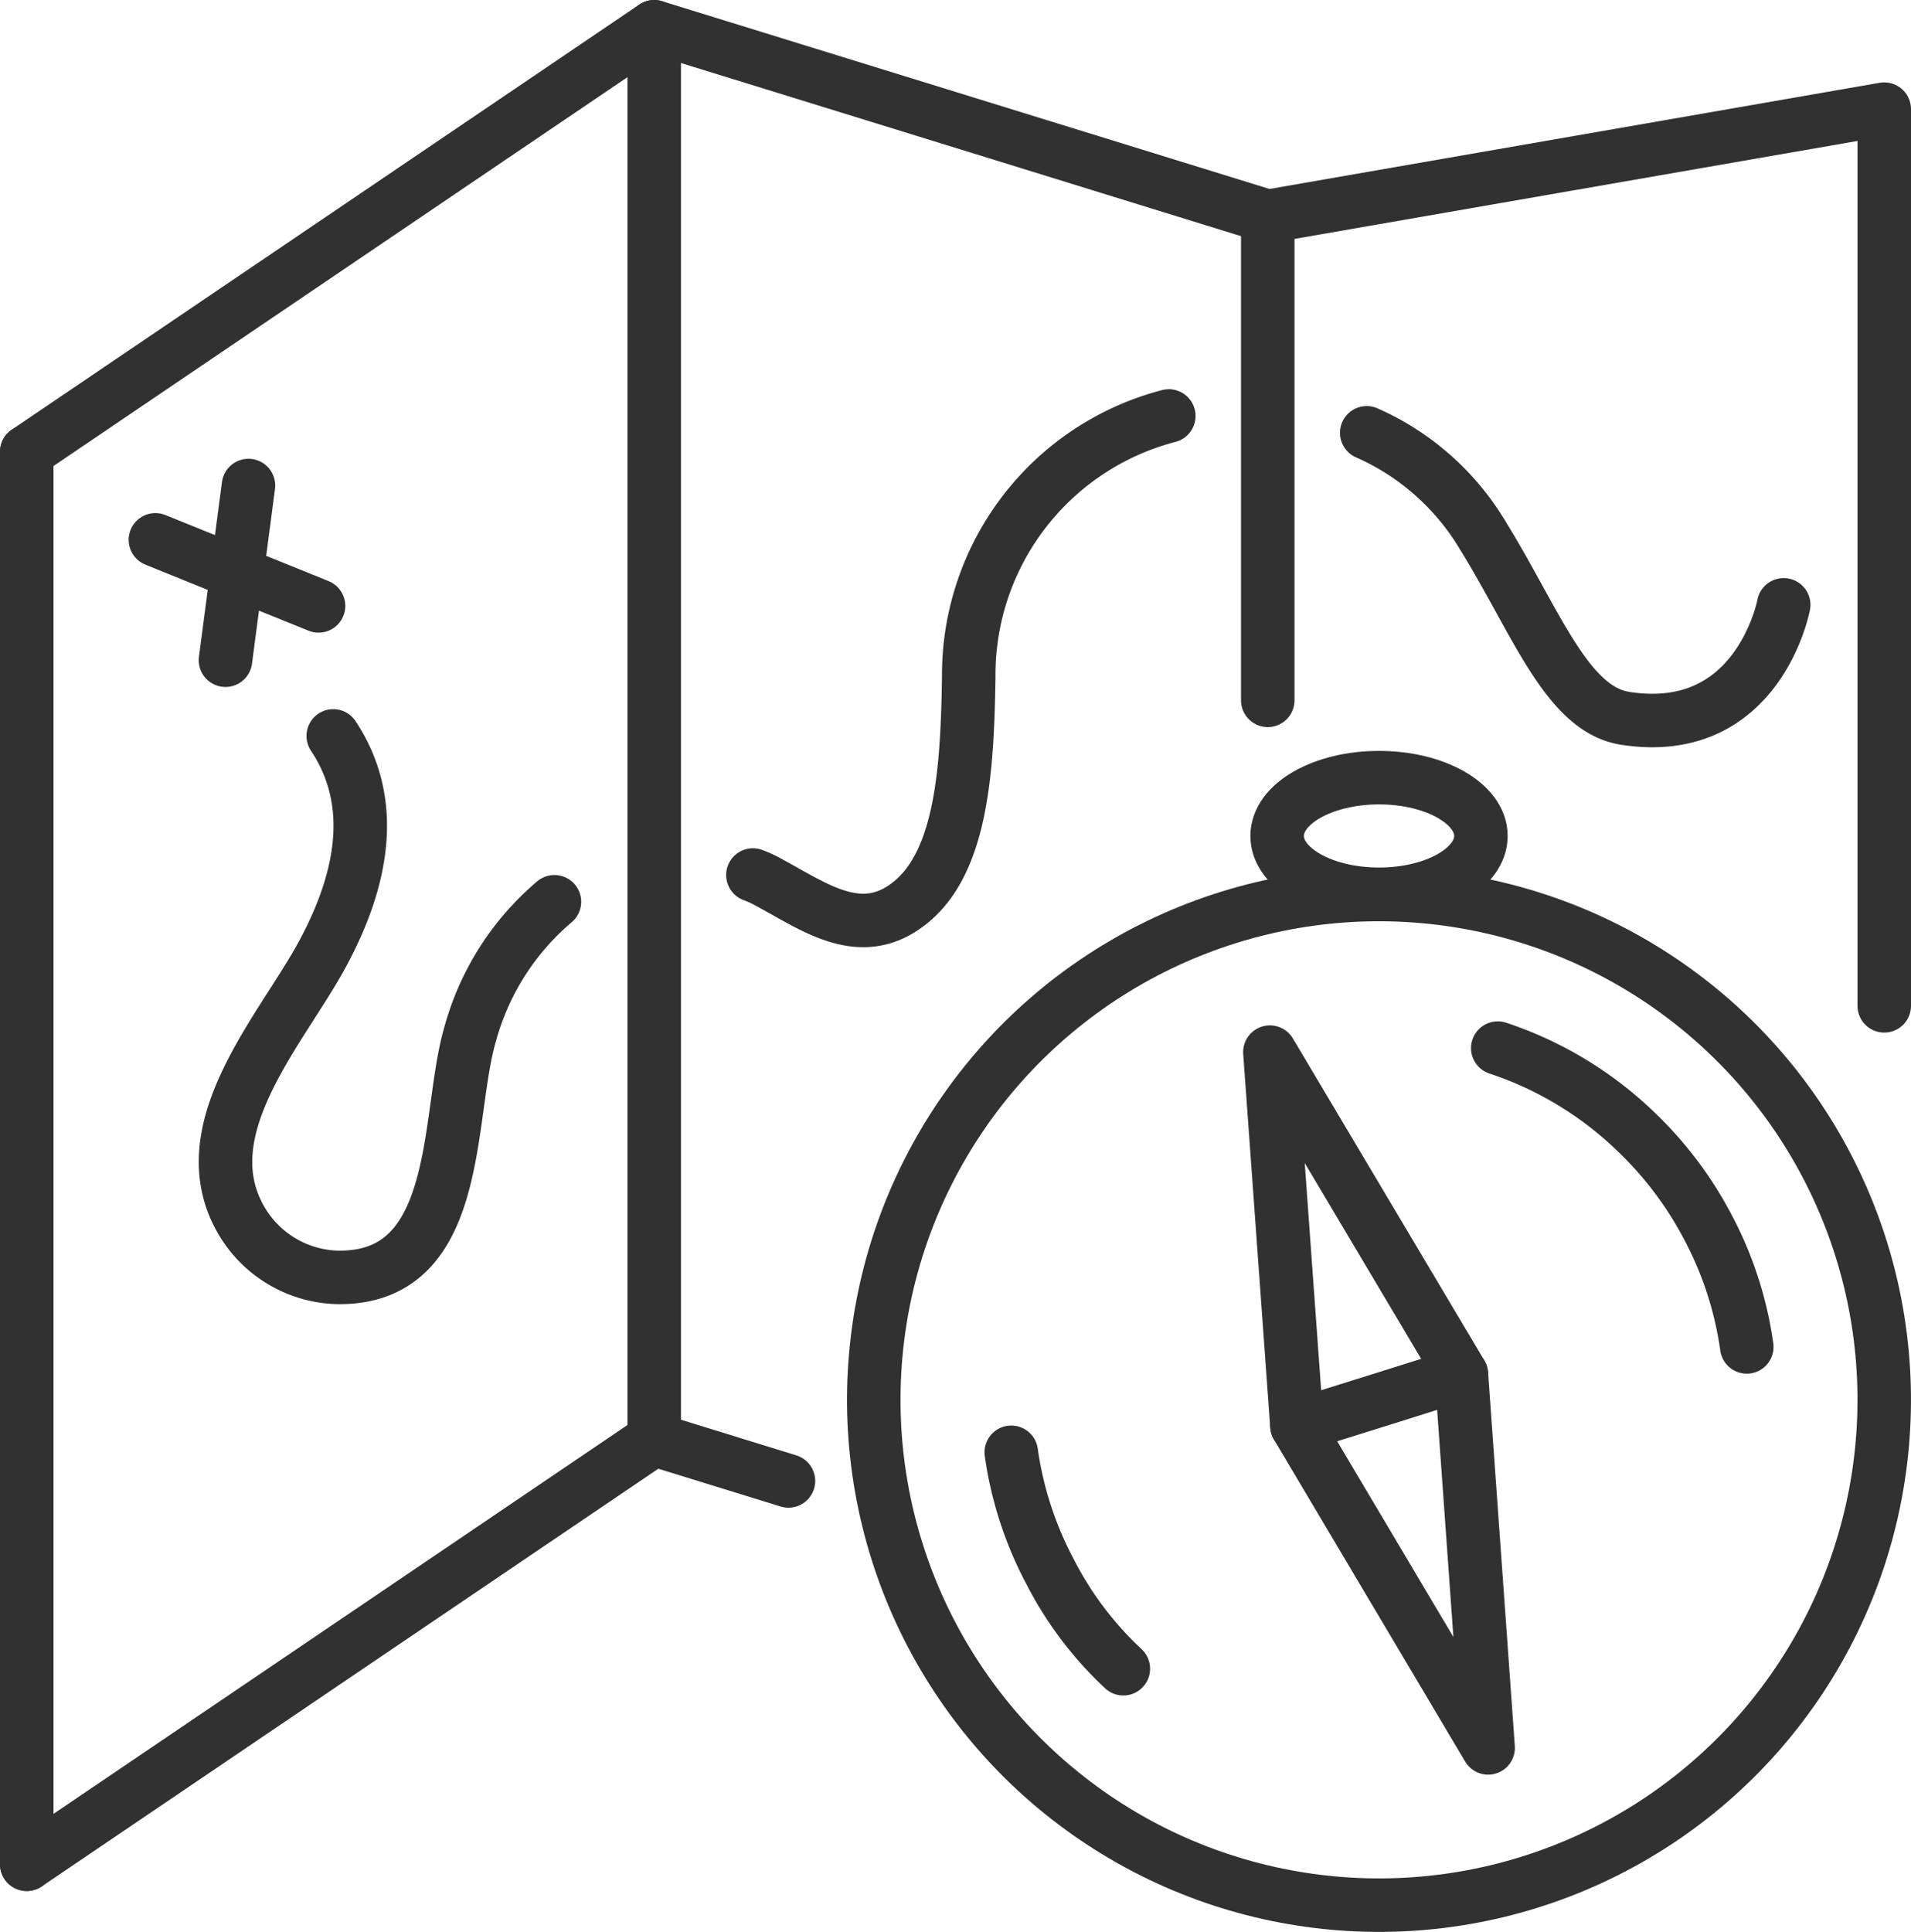 <svg xmlns="http://www.w3.org/2000/svg" viewBox="0 0 71.45 72.21"><defs><style>.cls-1{fill:none;stroke:#313131;stroke-linecap:round;stroke-linejoin:round;stroke-width:2px;}</style></defs><title>support</title><g id="Layer_2" data-name="Layer 2"><g id="Layer_2-2" data-name="Layer 2"><line class="cls-1" x1="11.91" y1="22.65" x2="5.81" y2="20.18"/><line class="cls-1" x1="9.29" y1="18.15" x2="8.43" y2="24.68"/><path class="cls-1" d="M28.15,32.71a4.18,4.18,0,0,1,.64.3c1.73.93,3.48,2.24,5.33.66s2.05-5,2.1-8.39a10,10,0,0,1,7.48-9.73"/><path class="cls-1" d="M51.1,16.18A9.53,9.53,0,0,1,55.43,20c2,3.23,3.14,6.5,5.32,6.85,5,.79,5.94-4.24,5.94-4.24"/><path class="cls-1" d="M12.46,27.51c1.63,2.46,1.13,5.3-.39,8.13s-5,6.55-3.07,9.94a4.29,4.29,0,0,0,3.58,2.17c4.76.11,4.09-6,5-9.1a9.91,9.91,0,0,1,3.15-4.94"/><line class="cls-1" x1="1" y1="16.89" x2="1" y2="69.69"/><line class="cls-1" x1="1" y1="16.89" x2="24.46" y2="1"/><line class="cls-1" x1="1" y1="69.69" x2="24.46" y2="53.8"/><polyline class="cls-1" points="29.48 55.36 24.46 53.81 24.46 1 47.4 8.09"/><polyline class="cls-1" points="47.4 26.18 47.4 8.09 70.45 4.08 70.45 37.6"/><path class="cls-1" d="M37.81,54.29a13.51,13.51,0,0,0,1.45,4.46h0A13.16,13.16,0,0,0,42,62.38h0"/><circle class="cls-1" cx="51.56" cy="52.32" r="18.89" transform="translate(-20.9 64.39) rotate(-54.87)"/><path class="cls-1" d="M65.31,50.35a13.52,13.52,0,0,0-1.44-4.45h0a13.77,13.77,0,0,0-2.74-3.63h0A13.6,13.6,0,0,0,56,39.18"/><polygon class="cls-1" points="55.64 65.34 54.64 51.37 51.56 52.34 48.49 53.3 55.64 65.34"/><polyline class="cls-1" points="54.64 51.37 47.48 39.33 48.49 53.3"/><ellipse class="cls-1" cx="51.56" cy="31.25" rx="3.81" ry="2.18"/></g></g></svg>
